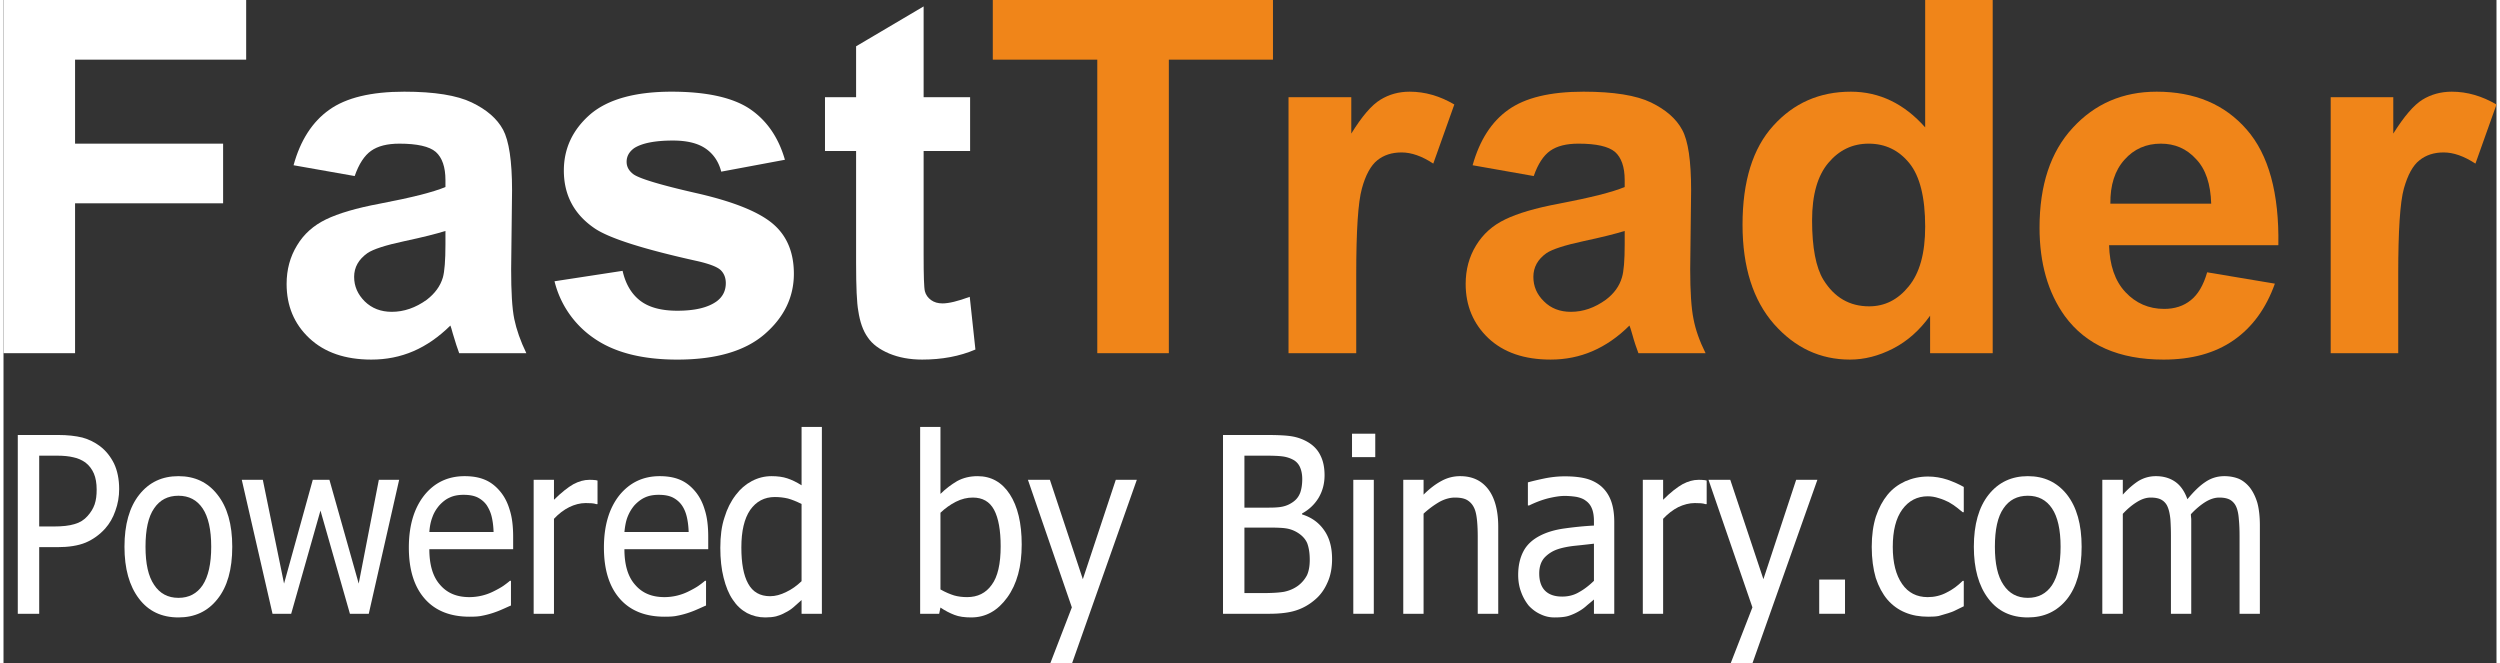 <svg xmlns="http://www.w3.org/2000/svg" width="505" height="134" viewBox="0 0 136.23 36.25" shape-rendering="geometricPrecision" text-rendering="geometricPrecision" image-rendering="optimizeQuality" fill-rule="evenodd" clip-rule="evenodd"><rect x="0" y="0" width="136.23" height="36.25" fill="#333333" stroke="none"/><defs><style>.fil0,.fil1{fill:#f08519;fill-rule:nonzero}.fil0{fill:#fff}</style></defs><g id="Layer_x0020_1"><g id="_1926355076656"><path class="fil0" d="M0 19.3V0h13.26v3.26H3.91v4.59H12v3.26H3.91v8.19z"/><path id="1" class="fil0" d="M19.19 9.62l-3.34-.59c.37-1.36 1.03-2.38 1.95-3.03.92-.66 2.29-.99 4.1-.99 1.65 0 2.88.2 3.69.59.81.39 1.38.88 1.71 1.49.32.6.49 1.7.49 3.31l-.05 4.31c0 1.23.05 2.13.17 2.72.12.58.34 1.21.66 1.87H24.9c-.09-.24-.21-.6-.35-1.08-.06-.22-.1-.36-.13-.43-.63.62-1.3 1.09-2.02 1.4-.72.31-1.48.46-2.3.46-1.43 0-2.56-.39-3.39-1.17-.83-.78-1.24-1.77-1.24-2.96 0-.79.19-1.49.57-2.11.37-.62.9-1.09 1.58-1.42.68-.33 1.66-.62 2.94-.86 1.73-.33 2.92-.63 3.59-.91v-.38c0-.71-.18-1.23-.53-1.54-.35-.3-1.02-.45-1.99-.45-.66 0-1.17.13-1.54.39-.37.26-.67.72-.9 1.38zm4.96 3c-.47.15-1.22.34-2.25.56-1.03.22-1.7.44-2.01.65-.48.34-.73.77-.73 1.3 0 .52.2.96.58 1.34.39.38.88.57 1.48.57.66 0 1.3-.22 1.91-.66.44-.34.74-.74.88-1.22.09-.32.14-.92.14-1.81v-.73z"/><path id="2" class="fil0" d="M30.11 15.37l3.72-.57c.16.71.48 1.26.96 1.63.48.37 1.16.55 2.03.55.96 0 1.68-.17 2.16-.52.33-.25.49-.58.49-.99 0-.28-.09-.52-.27-.7-.18-.18-.6-.34-1.23-.49-2.99-.66-4.88-1.26-5.68-1.81-1.11-.76-1.67-1.81-1.67-3.15 0-1.22.49-2.24 1.44-3.07.96-.82 2.44-1.24 4.45-1.24 1.91 0 3.34.32 4.27.94.93.63 1.57 1.56 1.92 2.78l-3.48.65c-.14-.55-.43-.97-.85-1.26-.42-.29-1.01-.44-1.79-.44-.98 0-1.68.14-2.11.41-.28.2-.42.45-.42.75 0 .27.12.49.37.68.33.24 1.49.59 3.47 1.04 1.97.45 3.35 1 4.13 1.65.78.65 1.17 1.57 1.17 2.75 0 1.28-.54 2.39-1.61 3.31-1.07.92-2.66 1.38-4.76 1.38-1.9 0-3.41-.38-4.53-1.15a5.303 5.303 0 01-2.18-3.13z"/><path id="3" class="fil0" d="M52.82 5.31v2.94h-2.54v5.67c0 1.15.02 1.81.07 2 .05.19.16.35.34.48.17.12.37.18.62.18.35 0 .84-.12 1.49-.36l.31 2.88c-.86.37-1.83.55-2.91.55-.67 0-1.27-.11-1.8-.33-.54-.23-.93-.52-1.17-.88-.26-.36-.43-.84-.52-1.45-.08-.43-.12-1.3-.12-2.62V8.25h-1.7V5.31h1.7V2.53L50.28.35v4.96h2.54z"/><path id="4" class="fil1" d="M59.77 19.3V3.26h-5.71V0h15.31v3.26h-5.69V19.3z"/><path id="5" class="fil1" d="M73.92 19.3h-3.7V5.31h3.43V7.3c.58-.94 1.11-1.56 1.59-1.85.47-.29 1-.44 1.6-.44.85 0 1.66.24 2.44.7l-1.15 3.23c-.62-.41-1.2-.61-1.73-.61s-.97.14-1.33.43c-.35.28-.64.8-.84 1.54-.21.75-.31 2.31-.31 4.69v4.31z"/><path id="6" class="fil1" d="M83.62 9.62l-3.34-.59c.38-1.36 1.03-2.38 1.95-3.03.92-.66 2.29-.99 4.11-.99 1.65 0 2.88.2 3.69.59.8.39 1.37.88 1.7 1.49.33.6.49 1.7.49 3.31l-.05 4.31c0 1.23.06 2.13.18 2.72.11.58.33 1.21.66 1.87h-3.67c-.09-.24-.22-.6-.35-1.08-.06-.22-.11-.36-.14-.43-.62.62-1.3 1.09-2.02 1.4-.72.31-1.48.46-2.29.46-1.44 0-2.57-.39-3.4-1.17-.82-.78-1.24-1.77-1.24-2.96 0-.79.19-1.49.57-2.11.38-.62.9-1.09 1.59-1.42.68-.33 1.65-.62 2.94-.86 1.72-.33 2.92-.63 3.59-.91v-.38c0-.71-.18-1.23-.53-1.54-.36-.3-1.02-.45-2-.45-.66 0-1.17.13-1.54.39-.37.26-.67.72-.9 1.38zm4.97 3c-.48.15-1.23.34-2.26.56-1.02.22-1.69.44-2.01.65-.48.34-.72.77-.72 1.3 0 .52.19.96.58 1.34.38.38.87.57 1.47.57.67 0 1.3-.22 1.91-.66.45-.34.74-.74.88-1.22.1-.32.15-.92.15-1.81v-.73z"/><path id="7" class="fil1" d="M108.7 19.3h-3.42v-2.05c-.57.8-1.25 1.4-2.03 1.8-.78.4-1.56.6-2.35.6-1.62 0-3-.64-4.15-1.94-1.14-1.3-1.72-3.11-1.72-5.43 0-2.37.56-4.18 1.68-5.41 1.12-1.24 2.53-1.86 4.24-1.86 1.56 0 2.92.66 4.06 1.95V0h3.69v19.3zm-9.87-7.26c0 1.49.21 2.58.62 3.25.6.97 1.43 1.45 2.5 1.45.85 0 1.57-.36 2.16-1.09.6-.73.9-1.81.9-3.26 0-1.61-.29-2.77-.87-3.48-.58-.71-1.32-1.06-2.22-1.06-.88 0-1.61.35-2.2 1.05-.59.7-.89 1.74-.89 3.14z"/><path id="8" class="fil1" d="M120.42 14.88l3.7.62c-.48 1.35-1.23 2.38-2.25 3.09s-2.3 1.06-3.83 1.06c-2.43 0-4.24-.79-5.4-2.38-.92-1.28-1.38-2.89-1.38-4.83 0-2.32.6-4.14 1.81-5.45 1.21-1.32 2.74-1.98 4.59-1.98 2.08 0 3.72.69 4.92 2.07 1.2 1.37 1.78 3.48 1.73 6.32h-9.25c.03 1.09.32 1.95.89 2.56.57.61 1.28.92 2.12.92.58 0 1.07-.16 1.46-.48.39-.31.69-.82.89-1.52zm.22-3.75c-.03-1.07-.3-1.89-.83-2.44-.52-.57-1.16-.84-1.92-.84-.8 0-1.47.29-1.99.88-.53.59-.78 1.39-.77 2.4h5.51z"/><path id="9" class="fil1" d="M130.86 19.3h-3.69V5.31h3.42V7.3c.59-.94 1.12-1.56 1.59-1.85.47-.29 1.01-.44 1.61-.44.84 0 1.65.24 2.44.7l-1.15 3.23c-.63-.41-1.2-.61-1.74-.61-.52 0-.96.14-1.32.43-.36.28-.64.8-.85 1.54-.21.75-.31 2.31-.31 4.69v4.31z"/><path class="fil0" d="M6.32 26.72c0 .42-.07.82-.21 1.2-.13.38-.32.7-.56.97-.3.33-.66.59-1.06.76-.41.17-.93.25-1.55.25h-.99v3.64H.78v-9.77h2.2c.52 0 .96.05 1.33.14.36.1.68.26.96.47.33.25.58.57.77.95.18.38.28.85.28 1.39zm-1.23.03c0-.34-.05-.63-.15-.87-.11-.25-.26-.45-.47-.61-.19-.13-.4-.23-.65-.28-.24-.06-.54-.09-.91-.09h-.96v3.87h.79c.47 0 .85-.04 1.14-.13.29-.08.53-.23.72-.45.17-.19.3-.4.38-.63.08-.24.11-.5.11-.81z"/><path id="1" class="fil0" d="M12.5 29.88c0 1.24-.27 2.19-.81 2.86-.53.67-1.24 1-2.13 1-.92 0-1.64-.34-2.16-1.03-.53-.7-.79-1.64-.79-2.83 0-1.22.27-2.17.81-2.85.54-.68 1.25-1.01 2.14-1.01.89 0 1.6.33 2.13 1.01.54.68.81 1.62.81 2.85zm-1.15 0c0-.94-.16-1.64-.47-2.1-.31-.46-.75-.69-1.32-.69-.58 0-1.02.23-1.33.69-.32.46-.47 1.16-.47 2.1 0 .92.15 1.61.47 2.08.31.47.75.71 1.33.71.57 0 1.01-.23 1.32-.69.31-.47.47-1.17.47-2.1z"/><path id="2" class="fil0" d="M21.62 26.22l-1.66 7.32h-1.03l-1.61-5.64-1.6 5.64H14.7l-1.68-7.32h1.15l1.16 5.67 1.57-5.67h.91l1.6 5.67 1.1-5.67z"/><path id="3" class="fil0" d="M25.47 33.7c-1.05 0-1.87-.32-2.45-.98-.58-.66-.87-1.59-.87-2.8 0-1.19.28-2.14.84-2.85.56-.7 1.3-1.05 2.21-1.05.41 0 .78.06 1.09.19.32.13.59.34.83.62.24.28.42.62.54 1.03.13.4.19.89.19 1.48v.67h-4.58c0 .85.19 1.5.58 1.94.39.46.92.68 1.61.68a2.959 2.959 0 001.35-.33c.2-.1.38-.2.51-.29.14-.1.26-.19.35-.27h.06v1.35c-.13.05-.29.13-.48.21-.2.09-.37.15-.52.2-.22.07-.42.12-.59.15-.18.04-.4.05-.67.05zm1.31-4.63c-.01-.33-.05-.62-.11-.86s-.16-.44-.27-.61c-.13-.18-.3-.32-.5-.42-.21-.1-.46-.14-.76-.14s-.55.05-.76.15c-.21.09-.39.24-.56.42-.17.2-.3.41-.38.64-.09.23-.15.51-.17.82h3.51z"/><path id="4" class="fil0" d="M32.46 27.55h-.06c-.08-.03-.17-.04-.26-.05-.09 0-.2-.01-.33-.01-.3 0-.6.08-.89.22-.3.15-.58.36-.84.64v5.19h-1.11v-7.32h1.11v1.09c.41-.4.76-.68 1.06-.85.3-.16.59-.24.87-.24.12 0 .2 0 .26.01.06 0 .12.01.19.03v1.29z"/><path id="5" class="fil0" d="M36.13 33.7c-1.05 0-1.87-.32-2.45-.98-.58-.66-.87-1.59-.87-2.8 0-1.19.28-2.14.84-2.85.57-.7 1.3-1.05 2.21-1.05.41 0 .78.06 1.09.19.32.13.59.34.83.62.24.28.42.62.54 1.03.13.4.19.89.19 1.48v.67h-4.58c0 .85.19 1.5.58 1.94.39.46.92.68 1.61.68a2.959 2.959 0 001.35-.33c.2-.1.38-.2.51-.29.14-.1.26-.19.35-.27h.06v1.35c-.13.05-.29.13-.48.21-.2.09-.37.15-.52.2-.22.07-.42.12-.59.15-.18.04-.4.05-.67.05zm1.31-4.63c-.01-.33-.05-.62-.11-.86s-.15-.44-.27-.61c-.13-.18-.3-.32-.5-.42-.21-.1-.46-.14-.76-.14s-.55.05-.76.15c-.2.09-.39.24-.56.42-.17.2-.29.41-.38.64-.09.23-.14.51-.17.82h3.51z"/><path id="6" class="fil0" d="M44.72 33.54h-1.11v-.75c-.18.16-.33.3-.45.4-.13.11-.28.21-.45.29-.15.09-.32.15-.49.2-.17.04-.37.06-.59.06-.36 0-.69-.08-1-.24-.31-.17-.57-.41-.78-.73-.22-.32-.38-.72-.5-1.2-.12-.47-.18-1.02-.18-1.63 0-.65.07-1.2.23-1.67.14-.47.35-.88.62-1.23.24-.32.53-.57.87-.75.34-.18.7-.27 1.08-.27.33 0 .62.04.86.12.24.08.5.2.78.38v-3.19h1.11v10.21zm-1.11-1.78v-4.22c-.28-.14-.53-.24-.75-.3-.22-.05-.45-.08-.71-.08-.57 0-1.02.24-1.35.71-.32.47-.48 1.15-.48 2.05 0 .86.12 1.52.37 1.97.25.46.65.69 1.2.69.29 0 .58-.08.88-.23.3-.14.58-.34.84-.59z"/><path id="7" class="fil0" d="M54.49 29.85c0-.87-.12-1.54-.36-1.99-.24-.45-.63-.67-1.16-.67-.31 0-.61.07-.93.23-.31.16-.59.36-.84.6v4.19c.28.16.53.26.75.33.21.06.45.09.71.09.57 0 1.02-.22 1.34-.67.33-.44.49-1.15.49-2.11zm1.15-.09c0 1.2-.26 2.16-.79 2.89s-1.18 1.09-1.97 1.09c-.36 0-.67-.04-.92-.14-.26-.1-.51-.23-.76-.4l-.07.34h-1.04V23.33h1.11v3.66c.28-.28.59-.51.91-.7.33-.18.7-.27 1.12-.27.74 0 1.33.33 1.76.99.43.66.65 1.58.65 2.75z"/><path id="8" class="fil0" d="M61.93 26.22l-3.54 10.03H57.2l1.18-3.06-2.4-6.97h1.2l1.8 5.43 1.8-5.43z"/><path id="9" class="fil0" d="M72.6 30.54c0 .49-.08.92-.25 1.29-.16.37-.38.68-.66.92-.33.29-.69.49-1.07.61-.37.12-.86.18-1.46.18h-2.52v-9.77h2.33c.63 0 1.1.02 1.41.07.31.05.61.15.9.32.32.19.55.44.69.74.15.3.22.66.22 1.07 0 .46-.11.87-.33 1.24-.22.36-.52.64-.9.85v.05c.52.16.92.45 1.21.87.29.41.43.94.43 1.56zm-1.63-4.37c0-.23-.04-.44-.11-.61a.851.851 0 00-.34-.41c-.19-.11-.4-.18-.63-.21-.23-.03-.55-.04-.96-.04h-1.12v2.84h1.33c.36 0 .63-.02.81-.07.17-.04.35-.12.53-.25.18-.13.3-.29.38-.5.07-.2.11-.45.11-.75zm.41 4.42c0-.37-.05-.67-.14-.91-.1-.23-.29-.44-.57-.6a1.64 1.64 0 00-.61-.21c-.21-.03-.52-.04-.92-.04h-1.33v3.58h.95c.51 0 .91-.02 1.21-.07.29-.06.55-.17.78-.34.22-.17.37-.36.48-.57.1-.22.15-.5.15-.84z"/><path id="10" class="fil0" d="M74.88 33.54h-1.12v-7.32h1.12v7.32zm.08-8.56h-1.27V23.7h1.27v1.28z"/><path id="11" class="fil0" d="M81.68 33.54h-1.12v-4.17c0-.34-.01-.65-.04-.94-.03-.29-.08-.53-.17-.7a.946.946 0 00-.38-.41c-.16-.09-.38-.13-.66-.13-.27 0-.56.08-.85.24-.29.17-.58.38-.86.64v5.47h-1.11v-7.32h1.11v.81c.33-.33.66-.58.98-.75.33-.18.67-.26 1.02-.26.65 0 1.16.23 1.53.71.36.47.55 1.16.55 2.06v4.75z"/><path id="12" class="fil0" d="M86.91 31.74v-2.03c-.27.03-.6.07-1 .11-.4.04-.73.11-.97.19-.3.1-.54.26-.73.46-.19.21-.29.5-.29.87 0 .41.11.73.32.94.21.21.52.32.93.32.35 0 .66-.08.94-.25.29-.16.55-.37.8-.61zm0 1.02c-.09.08-.21.18-.37.31-.15.14-.29.24-.43.32-.2.12-.39.2-.57.26-.18.06-.44.09-.77.09a1.7 1.7 0 01-.77-.17c-.25-.11-.46-.27-.65-.47a2.57 2.57 0 01-.42-.75c-.11-.29-.16-.61-.16-.93 0-.51.1-.94.29-1.3.19-.36.5-.64.91-.85.37-.19.81-.32 1.31-.39s1.05-.13 1.63-.16v-.24c0-.29-.04-.53-.12-.71a.912.912 0 00-.33-.41c-.14-.11-.32-.17-.52-.21-.2-.03-.42-.05-.63-.05-.26 0-.56.05-.9.13-.35.09-.69.22-1.04.39h-.07v-1.26c.21-.06.5-.13.88-.21.39-.08.76-.12 1.14-.12.45 0 .83.04 1.15.12.31.08.59.22.83.42.24.21.42.47.54.79.12.32.18.71.18 1.16v5.02h-1.11v-.78z"/><path id="13" class="fil0" d="M93.07 27.55h-.06c-.08-.03-.17-.04-.26-.05-.09 0-.2-.01-.33-.01-.3 0-.6.08-.9.22-.29.15-.57.36-.83.64v5.19h-1.11v-7.32h1.11v1.09c.4-.4.76-.68 1.06-.85.3-.16.59-.24.87-.24.12 0 .2 0 .26.01.06 0 .12.01.19.03v1.29z"/><path id="14" class="fil0" d="M99.12 26.22l-3.55 10.03h-1.19l1.19-3.06-2.4-6.97h1.19l1.81 5.43 1.79-5.43z"/><path id="15" class="fil0" d="M100.63 33.54h-1.41v-1.87h1.41z"/><path id="16" class="fil0" d="M105.17 33.7c-.45 0-.87-.07-1.25-.23-.37-.15-.7-.39-.97-.7-.27-.32-.48-.71-.64-1.19-.14-.48-.22-1.05-.22-1.69 0-.65.08-1.2.23-1.67.16-.47.37-.86.63-1.18.26-.32.58-.56.97-.74.39-.17.8-.26 1.25-.26.36 0 .71.06 1.05.17.34.12.64.25.9.4v1.38h-.06c-.08-.07-.19-.16-.31-.25-.12-.1-.28-.2-.45-.3-.16-.08-.34-.16-.55-.22-.21-.07-.41-.1-.6-.1-.57 0-1.04.24-1.39.72-.35.48-.52 1.16-.52 2.05 0 .86.17 1.53.51 2.02.33.48.8.72 1.4.72.36 0 .71-.08 1.03-.25.33-.16.62-.38.88-.64h.06v1.39c-.11.05-.25.12-.41.2-.17.09-.32.14-.45.18-.19.06-.36.11-.51.15-.15.03-.34.04-.58.04z"/><path id="17" class="fil0" d="M113.56 29.88c0 1.24-.27 2.19-.8 2.86-.54.67-1.25 1-2.14 1-.92 0-1.64-.34-2.16-1.03-.53-.7-.79-1.64-.79-2.83 0-1.22.27-2.17.81-2.85.54-.68 1.26-1.01 2.14-1.01.89 0 1.6.33 2.14 1.01.53.68.8 1.62.8 2.85zm-1.15 0c0-.94-.16-1.64-.47-2.1-.31-.46-.75-.69-1.32-.69-.58 0-1.02.23-1.33.69-.32.46-.47 1.16-.47 2.1 0 .92.15 1.61.47 2.08.31.47.75.71 1.33.71.57 0 1.01-.23 1.32-.69.31-.47.47-1.17.47-2.1z"/><path id="18" class="fil0" d="M122.19 33.54V29.3c0-.33-.01-.64-.04-.93-.02-.29-.07-.51-.14-.67a.823.823 0 00-.34-.39c-.15-.08-.34-.12-.59-.12-.23 0-.47.07-.74.23-.26.16-.53.38-.81.68 0 .07.01.16.02.26v5.18h-1.11V29.3c0-.33-.01-.64-.03-.93-.03-.29-.08-.51-.15-.67a.774.774 0 00-.34-.39c-.14-.08-.34-.12-.59-.12-.24 0-.49.08-.76.25-.26.16-.52.38-.76.64v5.46h-1.12v-7.32h1.12v.81c.29-.32.58-.57.86-.75.29-.17.6-.26.95-.26.38 0 .73.09 1.03.29.3.2.53.52.69.97.34-.41.66-.73.98-.94.32-.22.67-.32 1.04-.32.29 0 .55.05.78.14.23.1.43.26.61.48.17.22.31.5.41.83.09.33.14.75.14 1.25v4.82h-1.11z"/></g></g></svg>